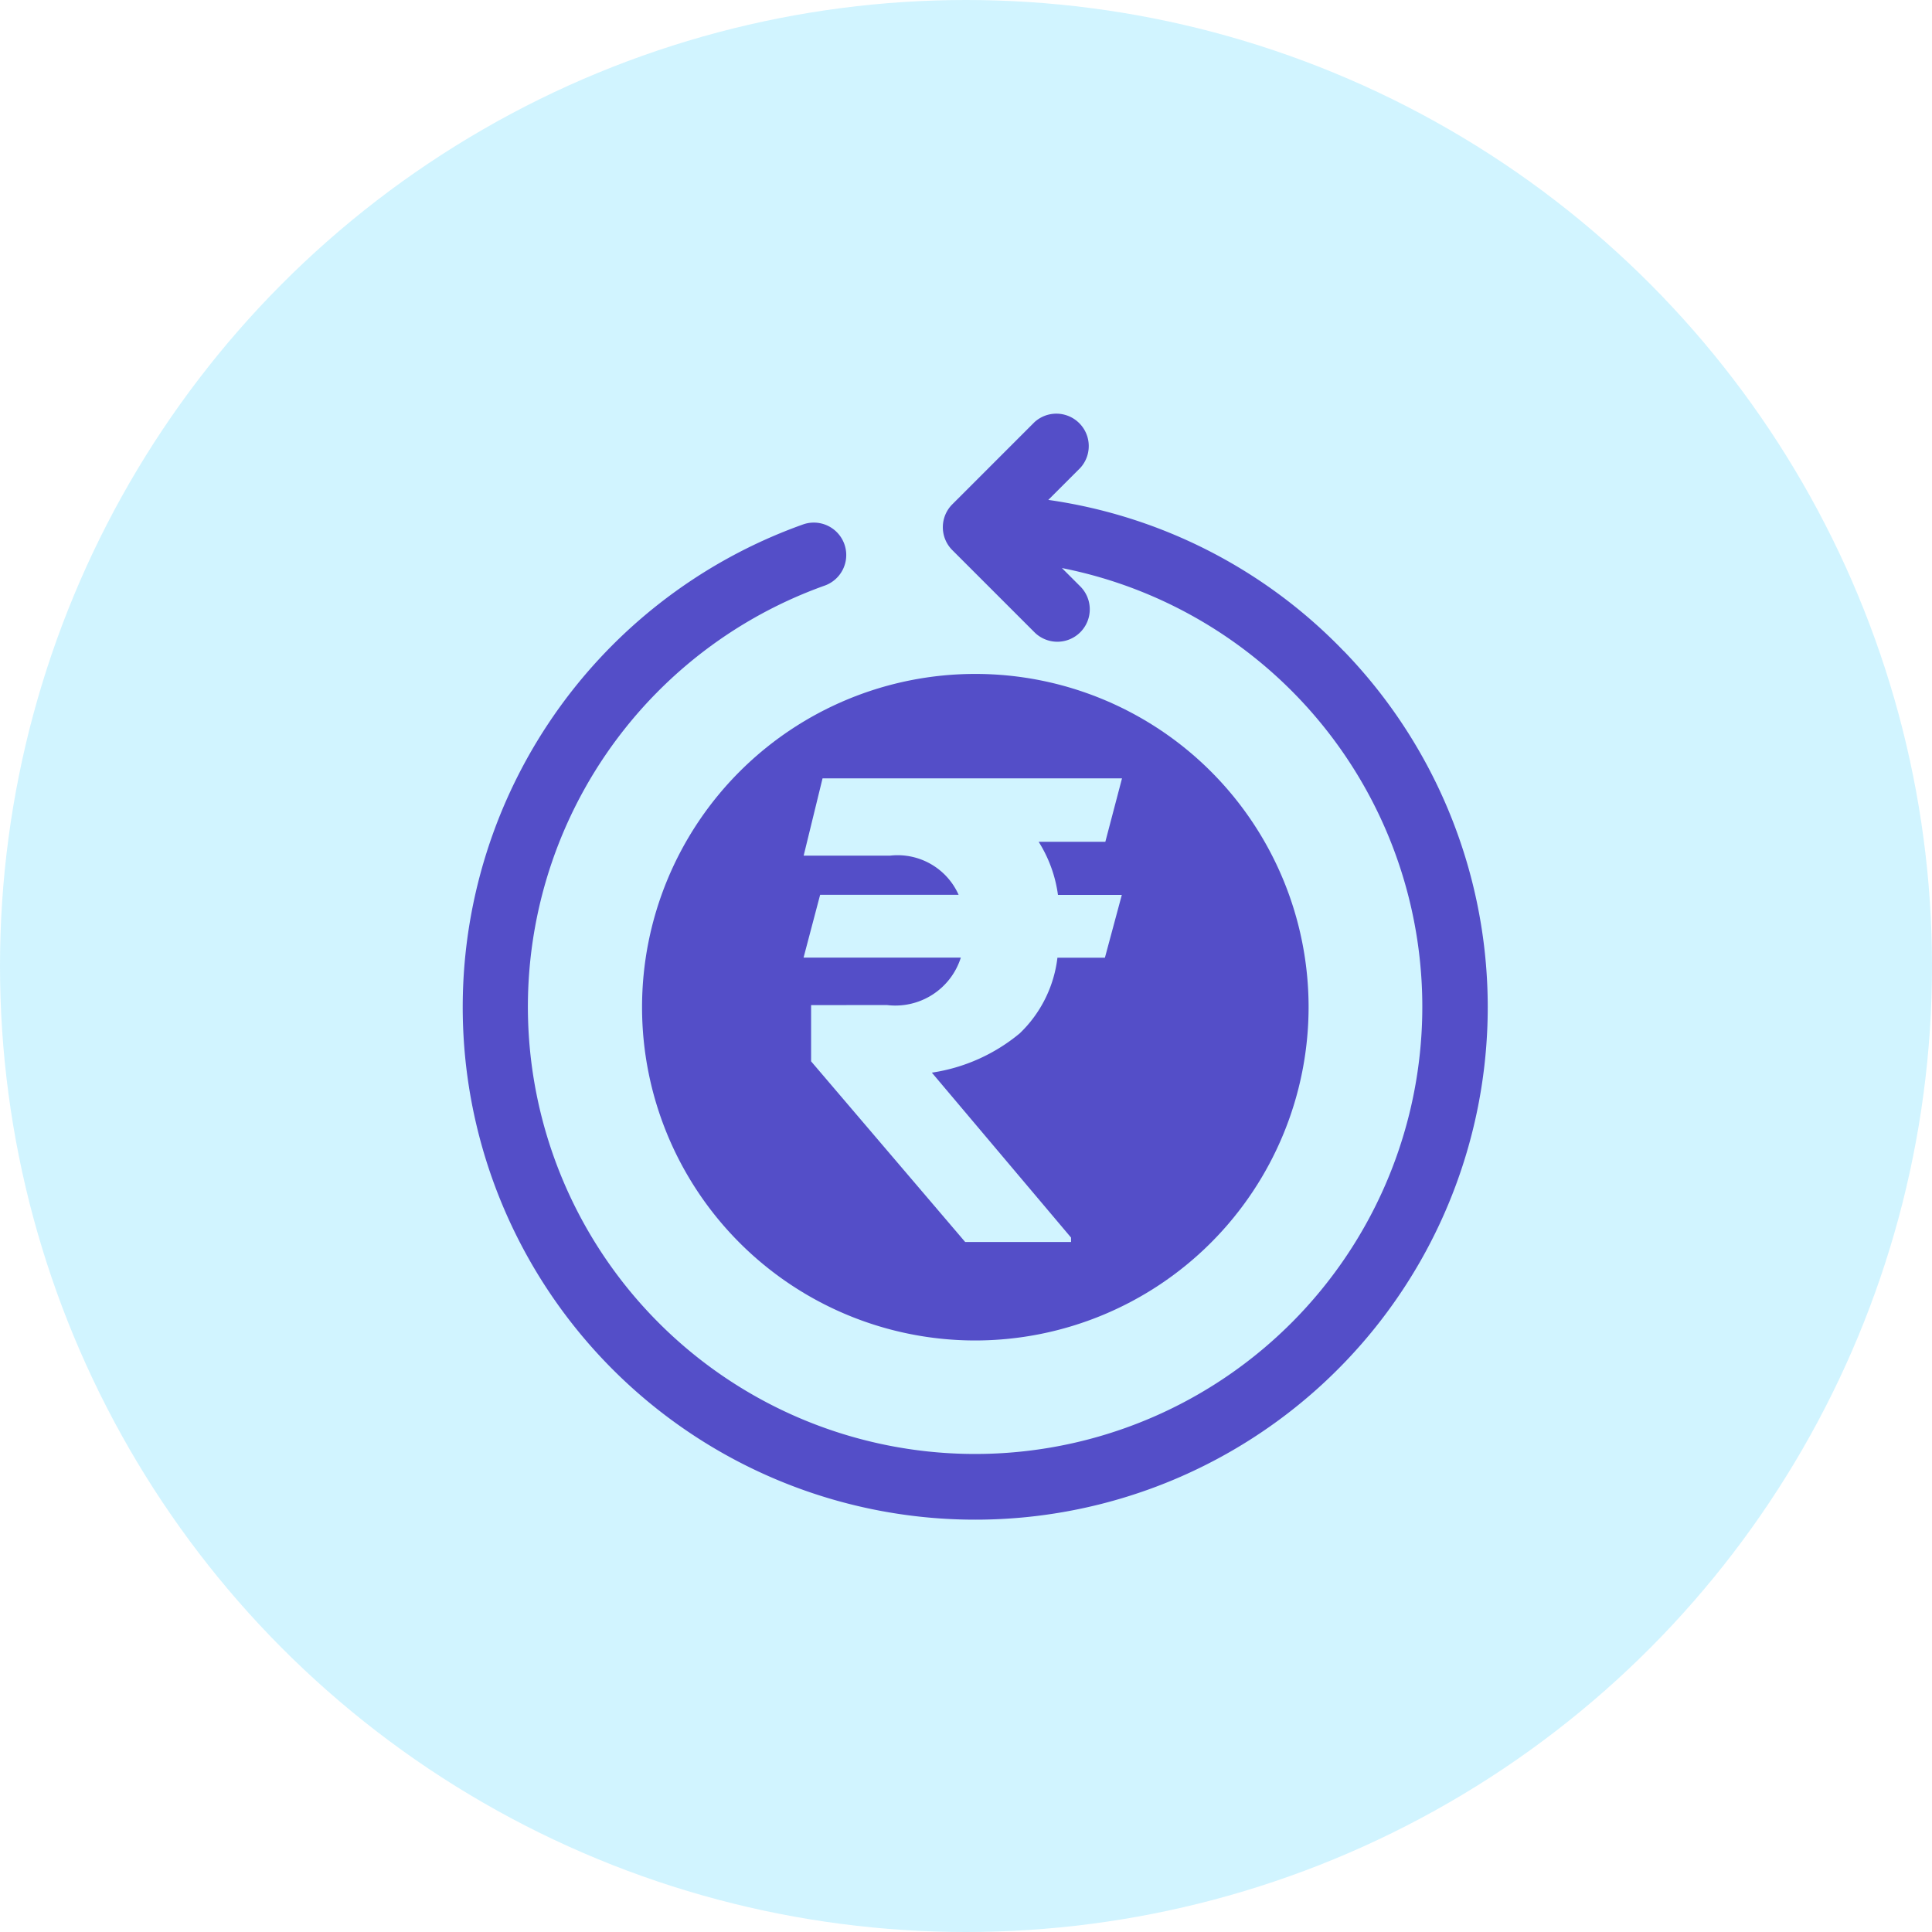 <svg xmlns="http://www.w3.org/2000/svg" width="40" height="40" viewBox="0 0 40 40">
    <circle data-name="Ellipse 432" cx="20" cy="20" r="20" style="fill:#64dbff;opacity:.3"/>
    <path data-name="Path 7770" d="M0 0h25v25H0z" style="fill:none" transform="translate(7.5 7.5)"/>
    <path data-name="Path 8707" d="M37.229 4.937a10.548 10.548 0 0 0-6.115-3.128l.662-.662A.671.671 0 0 0 30.827.2l-1.7 1.7a.671.671 0 0 0 0 .949l1.7 1.7a.671.671 0 1 0 .949-.949l-.38-.38a9.259 9.259 0 1 1-4.911.363.671.671 0 1 0-.452-1.265 10.611 10.611 0 1 0 11.2 2.621z" transform="translate(-9.41 8.541)" style="fill:#544ec8"/>
    <path data-name="Subtraction 20" d="M6.9 13.8a6.9 6.9 0 1 1 6.9-6.9 6.907 6.907 0 0 1-6.9 6.9zM3.5 6.857v1.164l3.19 3.74h2.192v-.091L6 8.255a3.7 3.7 0 0 0 1.82-.814 2.59 2.59 0 0 0 .78-1.566h.983l.35-1.3H8.611a2.75 2.75 0 0 0-.4-1.1h1.381l.345-1.313h-6.2l-.391 1.6h1.791a1.382 1.382 0 0 1 1.417.811H3.687l-.343 1.3H6.6a1.422 1.422 0 0 1-1.532.982z" transform="translate(13.293 13.953)" style="fill:#544ec8"/>
</svg>
